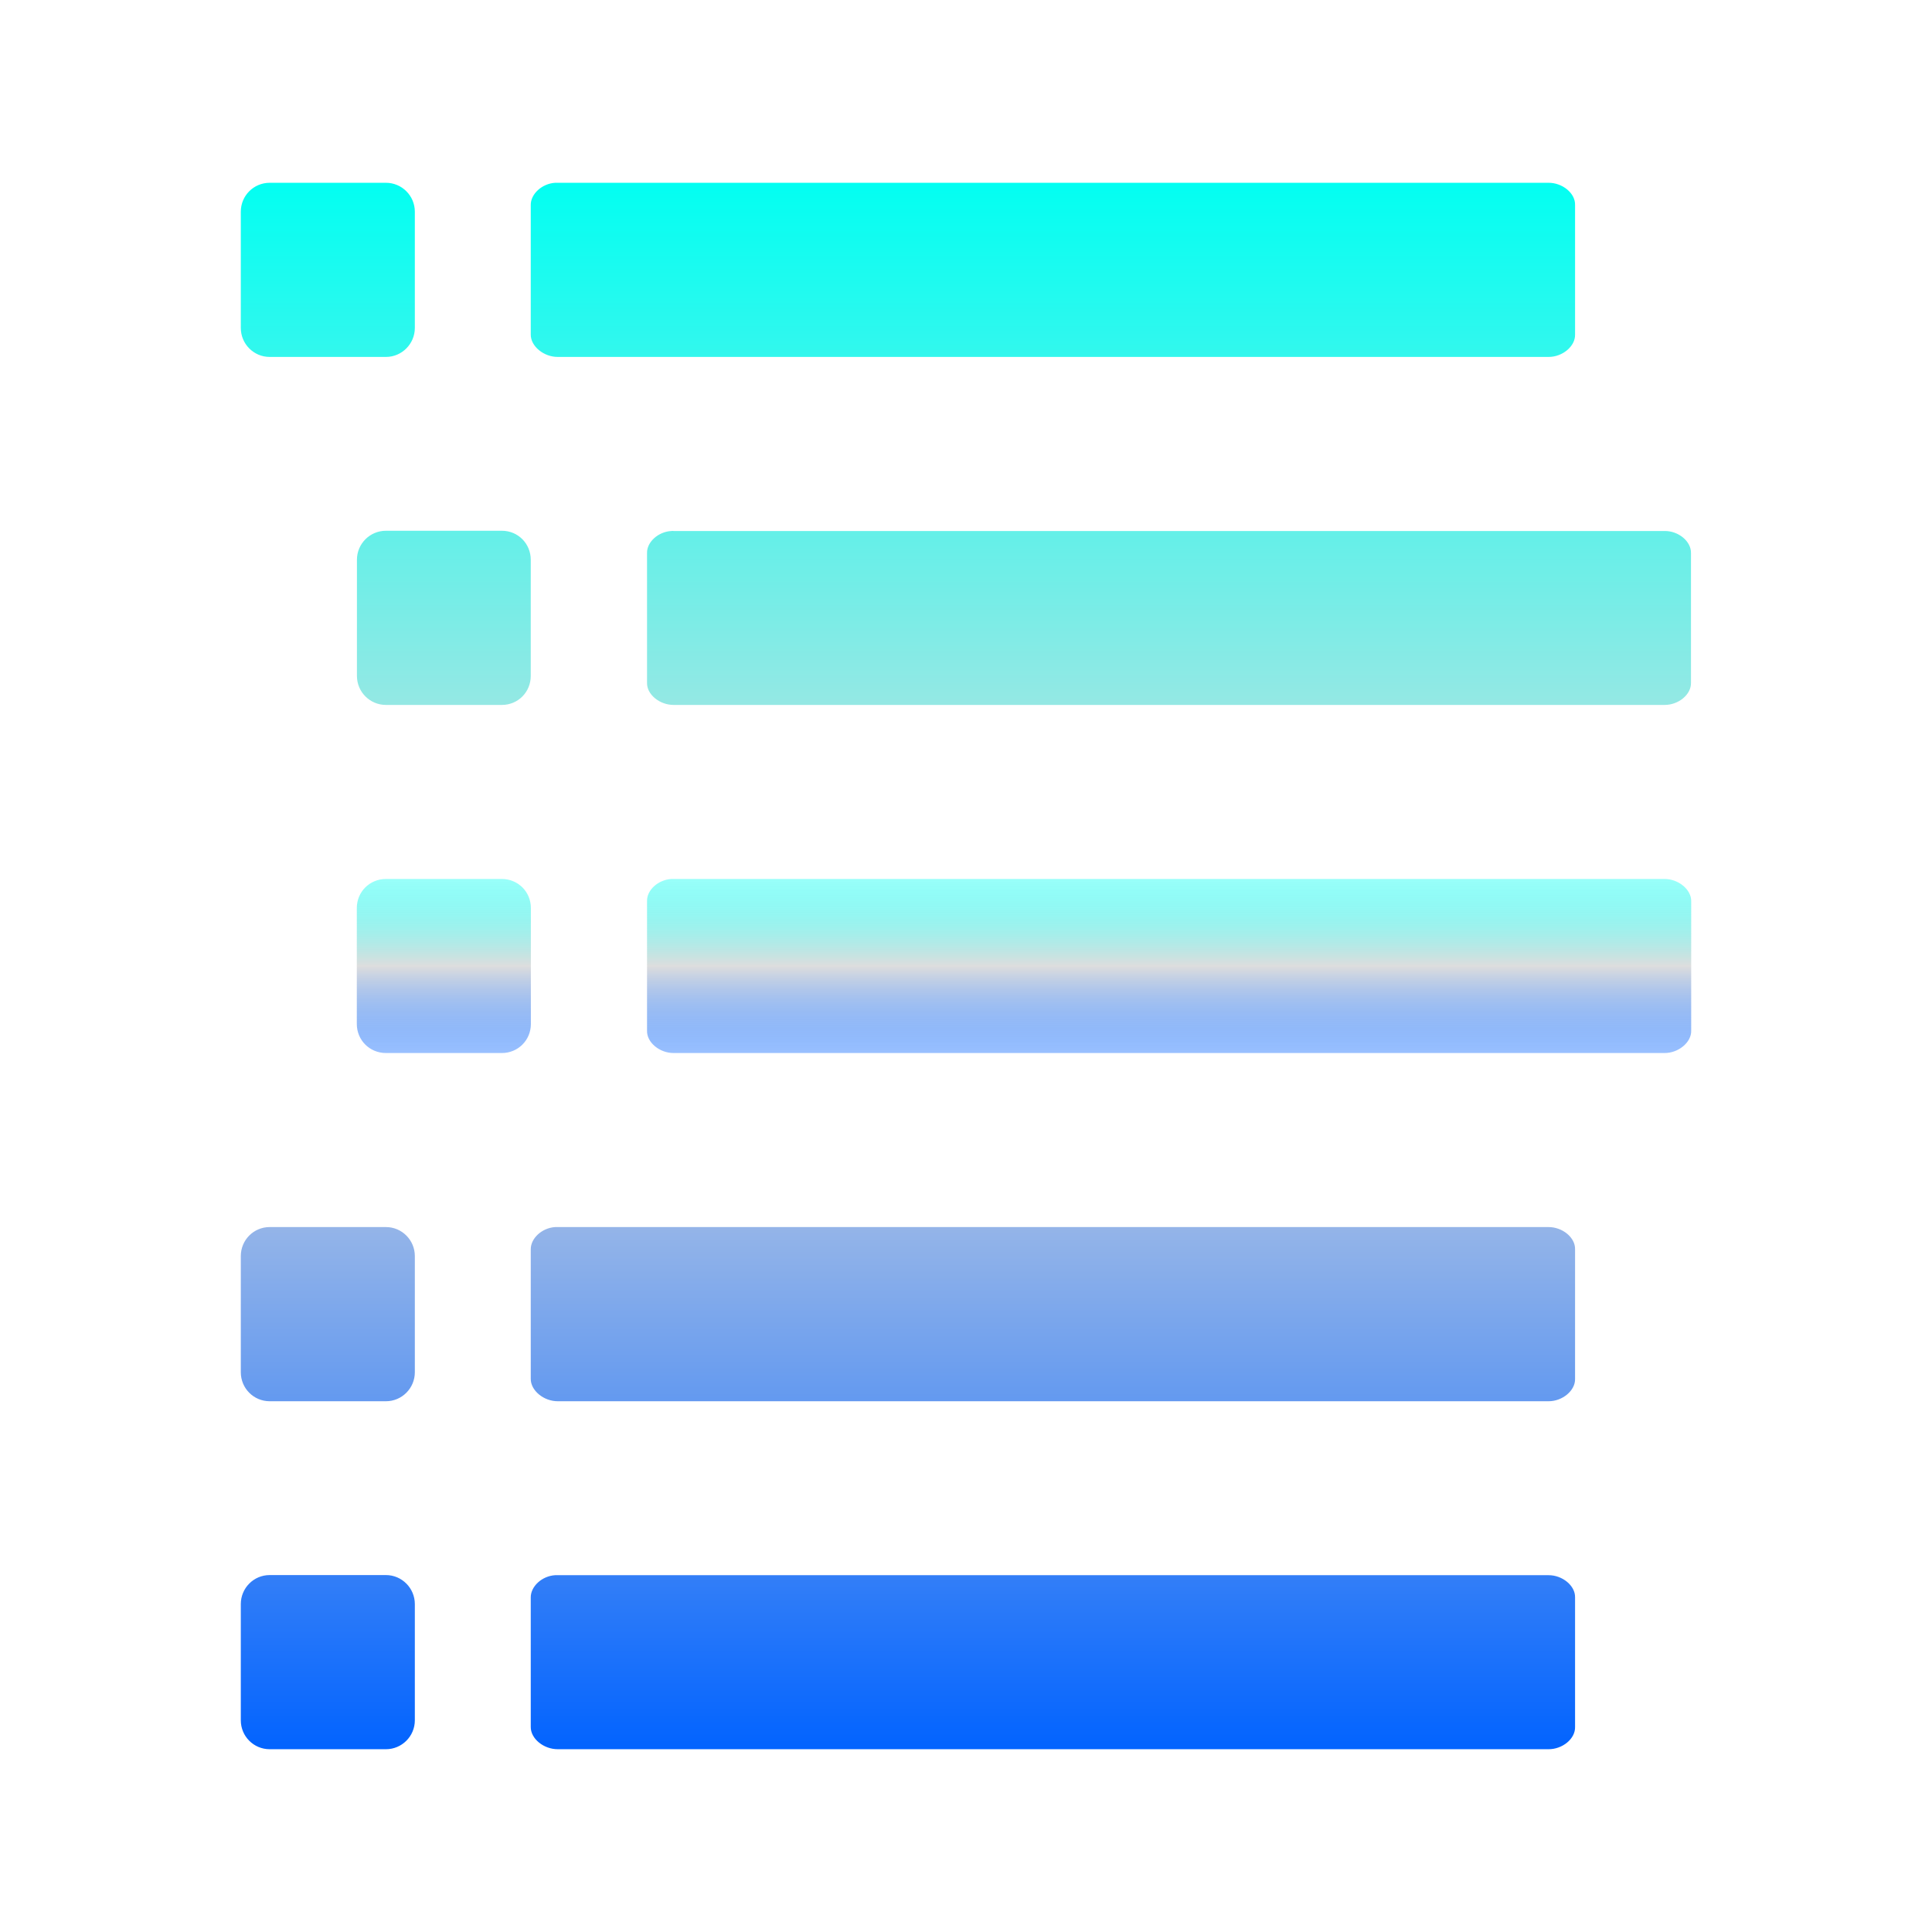 <svg xmlns="http://www.w3.org/2000/svg" xmlns:xlink="http://www.w3.org/1999/xlink" width="64px" height="64px" viewBox="0 0 64 64" version="1.1">
<defs>
<linearGradient id="linear0" gradientUnits="userSpaceOnUse" x1="0" y1="0" x2="0" y2="1" gradientTransform="matrix(48.041,0,0,51.892,7.977,6.054)">
<stop offset="0" style="stop-color:#00fff2;stop-opacity:1;"/>
<stop offset="0.5" style="stop-color:#dddddd;stop-opacity:1;"/>
<stop offset="1" style="stop-color:#0062ff;stop-opacity:1;"/>
</linearGradient>
<linearGradient id="linear1" gradientUnits="userSpaceOnUse" x1="0" y1="0" x2="0" y2="1" gradientTransform="matrix(44.203,0,0,5.766,11.82,29.117)">
<stop offset="0" style="stop-color:#00fff2;stop-opacity:0.4;"/>
<stop offset="0.5" style="stop-color:#dddddd;stop-opacity:1;"/>
<stop offset="1" style="stop-color:#0062ff;stop-opacity:0.4;"/>
</linearGradient>
</defs>
<g id="surface1">
<path style=" stroke:none;fill-rule:nonzero;fill:url(#linear0);" d="M 8.934 6.055 C 8.402 6.055 7.977 6.484 7.977 7.012 L 7.977 10.863 C 7.977 11.391 8.402 11.824 8.934 11.824 L 12.785 11.824 C 13.312 11.824 13.742 11.391 13.742 10.863 L 13.742 7.012 C 13.742 6.484 13.312 6.055 12.785 6.055 Z M 18.391 6.055 C 17.949 6.082 17.578 6.43 17.582 6.789 L 17.582 11.082 C 17.578 11.469 18.012 11.828 18.484 11.824 L 51.293 11.824 C 51.758 11.828 52.188 11.469 52.176 11.082 L 52.176 6.789 C 52.188 6.402 51.758 6.051 51.293 6.055 Z M 12.785 17.582 C 12.254 17.582 11.824 18.012 11.824 18.543 L 11.824 22.391 C 11.824 22.922 12.254 23.352 12.785 23.352 L 16.625 23.352 C 17.164 23.352 17.582 22.922 17.582 22.391 L 17.582 18.543 C 17.582 18.012 17.164 17.582 16.625 17.582 Z M 22.242 17.59 C 21.801 17.613 21.422 17.961 21.434 18.324 L 21.434 22.617 C 21.422 23.004 21.852 23.355 22.32 23.352 L 55.137 23.352 C 55.605 23.355 56.027 23.004 56.016 22.617 L 56.016 18.324 C 56.027 17.938 55.605 17.582 55.137 17.59 L 22.32 17.59 C 22.289 17.586 22.266 17.586 22.242 17.59 Z M 8.934 40.648 C 8.402 40.648 7.977 41.078 7.977 41.609 L 7.977 45.457 C 7.977 45.988 8.402 46.418 8.934 46.418 L 12.785 46.418 C 13.312 46.418 13.742 45.988 13.742 45.457 L 13.742 41.609 C 13.742 41.078 13.312 40.648 12.785 40.648 Z M 18.391 40.648 C 17.949 40.676 17.578 41.023 17.582 41.387 L 17.582 45.676 C 17.578 46.062 18.012 46.422 18.484 46.418 L 51.293 46.418 C 51.758 46.422 52.188 46.062 52.176 45.676 L 52.176 41.387 C 52.188 40.996 51.758 40.645 51.293 40.648 Z M 8.934 52.176 C 8.402 52.176 7.977 52.609 7.977 53.137 L 7.977 56.988 C 7.977 57.516 8.402 57.945 8.934 57.945 L 12.785 57.945 C 13.312 57.945 13.742 57.516 13.742 56.988 L 13.742 53.137 C 13.742 52.609 13.312 52.176 12.785 52.176 Z M 18.391 52.18 C 17.949 52.207 17.578 52.555 17.582 52.918 L 17.582 57.207 C 17.578 57.598 18.012 57.949 18.484 57.945 L 51.293 57.945 C 51.758 57.949 52.188 57.598 52.176 57.207 L 52.176 52.918 C 52.188 52.531 51.758 52.176 51.293 52.18 L 18.484 52.18 C 18.449 52.18 18.418 52.18 18.391 52.18 Z M 18.391 52.18 "/>
<path style=" stroke:none;fill-rule:nonzero;fill:url(#linear1);" d="M 12.785 29.117 L 16.625 29.117 C 17.16 29.117 17.586 29.543 17.586 30.078 L 17.586 33.922 C 17.586 34.457 17.16 34.883 16.625 34.883 L 12.785 34.883 C 12.246 34.883 11.82 34.457 11.82 33.922 L 11.82 30.078 C 11.82 29.543 12.246 29.117 12.785 29.117 Z M 22.238 29.117 C 21.797 29.145 21.422 29.488 21.434 29.855 L 21.434 34.145 C 21.422 34.531 21.852 34.887 22.32 34.883 L 55.137 34.883 C 55.598 34.887 56.031 34.531 56.023 34.145 L 56.023 29.855 C 56.031 29.469 55.598 29.113 55.137 29.117 L 22.32 29.117 C 22.293 29.117 22.266 29.117 22.238 29.117 Z M 22.238 29.117 "/>
</g>
</svg>
